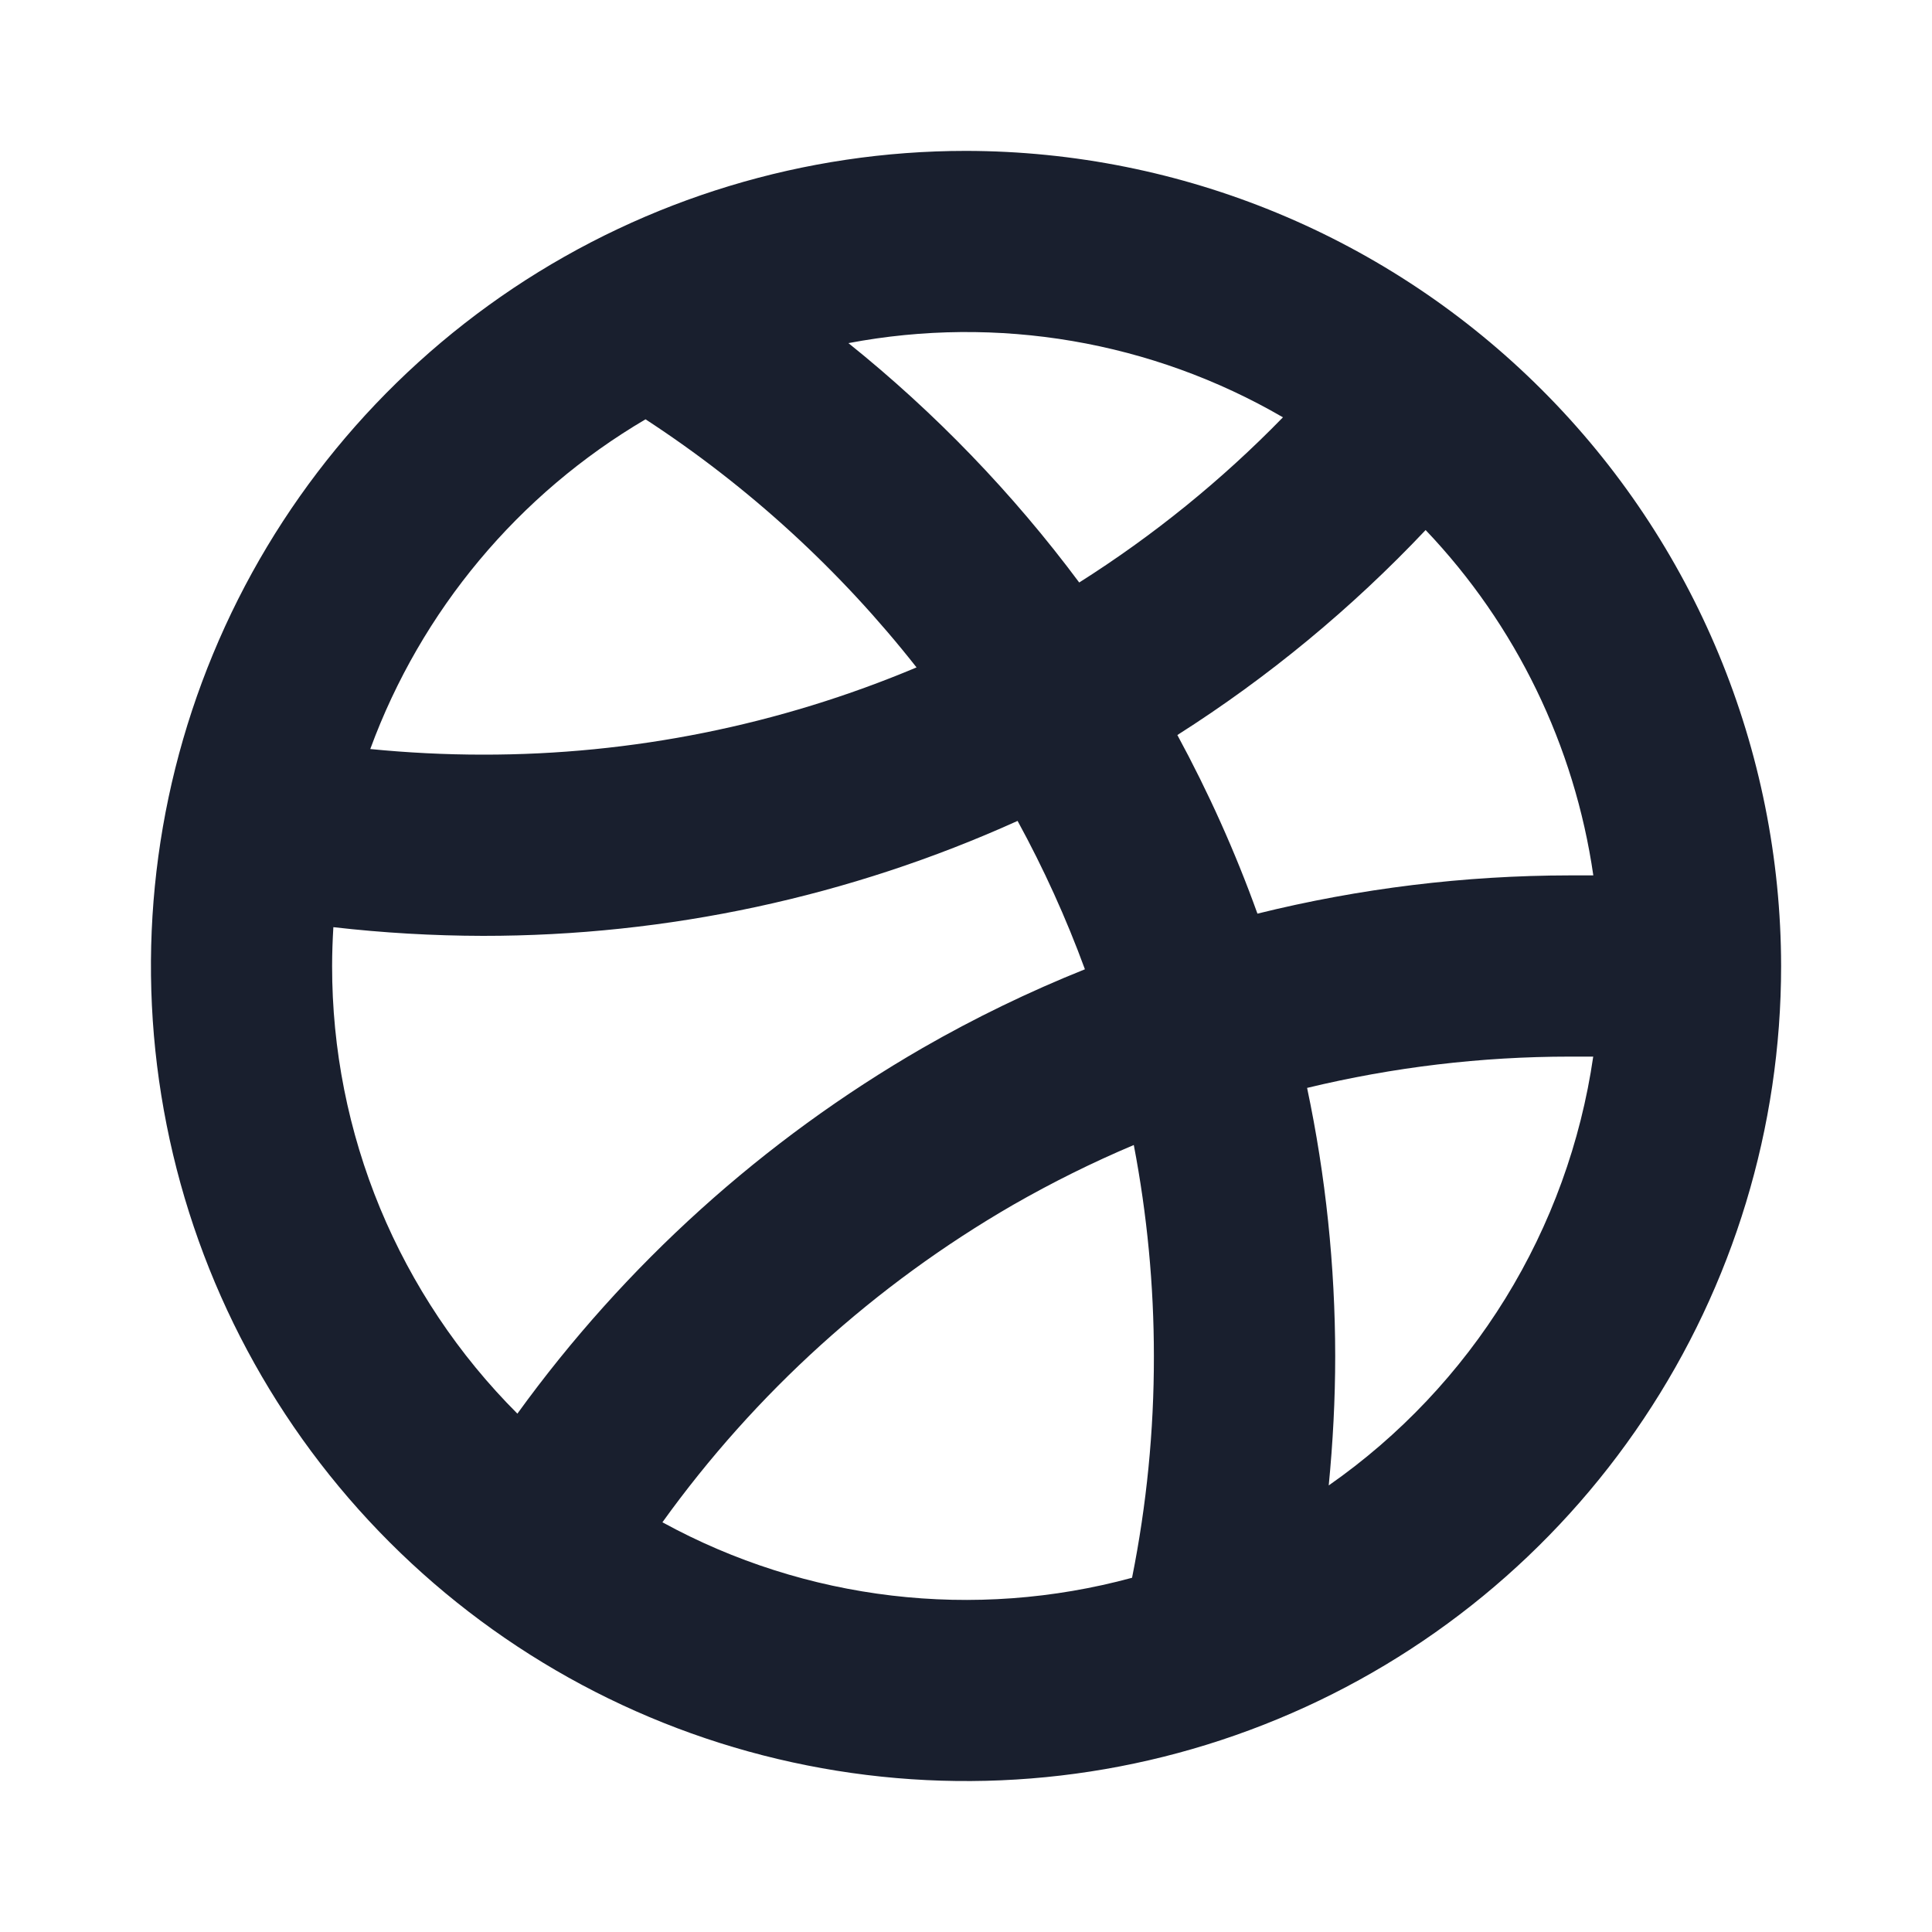 <svg width="20" height="20" viewBox="0 0 20 20" fill="none" xmlns="http://www.w3.org/2000/svg">
<path d="M10 1.562C8.331 1.562 6.7 2.057 5.312 2.984C3.925 3.912 2.843 5.229 2.205 6.771C1.566 8.313 1.399 10.009 1.725 11.646C2.05 13.283 2.854 14.786 4.034 15.966C5.214 17.146 6.717 17.95 8.354 18.275C9.991 18.601 11.687 18.434 13.229 17.795C14.771 17.157 16.088 16.075 17.015 14.688C17.943 13.3 18.438 11.669 18.438 10C18.435 7.763 17.545 5.618 15.963 4.037C14.382 2.455 12.237 1.565 10 1.562ZM16.494 9.062C16.416 9.062 16.332 9.062 16.251 9.062C15.161 9.063 14.075 9.196 13.017 9.458C12.788 8.821 12.51 8.203 12.188 7.609C13.129 7.011 13.992 6.298 14.758 5.487C15.694 6.47 16.3 7.72 16.494 9.062ZM13.281 4.32C12.647 4.971 11.94 5.544 11.172 6.03C10.484 5.106 9.681 4.273 8.783 3.552C10.326 3.259 11.923 3.531 13.281 4.32ZM6.683 4.341C7.752 5.038 8.699 5.906 9.488 6.909C8.067 7.507 6.541 7.814 5 7.812C4.609 7.812 4.219 7.792 3.833 7.754C4.359 6.321 5.366 5.115 6.682 4.341H6.683ZM3.438 10C3.438 9.865 3.443 9.731 3.451 9.598C3.965 9.657 4.482 9.687 5 9.688C6.908 9.689 8.795 9.284 10.534 8.498C10.804 8.992 11.037 9.505 11.231 10.034C10.652 10.266 10.091 10.538 9.55 10.849C7.901 11.801 6.472 13.091 5.356 14.634C4.747 14.025 4.265 13.303 3.935 12.508C3.606 11.713 3.437 10.861 3.438 10ZM6.857 15.759C7.82 14.419 9.058 13.299 10.487 12.473C10.89 12.242 11.308 12.034 11.737 11.853C11.875 12.574 11.945 13.306 11.945 14.041C11.946 14.81 11.87 15.578 11.719 16.333C10.085 16.777 8.343 16.572 6.858 15.759H6.857ZM13.755 15.377C13.798 14.934 13.822 14.487 13.822 14.038C13.821 13.105 13.724 12.175 13.531 11.262C14.422 11.047 15.334 10.938 16.25 10.938C16.328 10.938 16.412 10.938 16.493 10.938C16.364 11.825 16.055 12.677 15.584 13.441C15.113 14.204 14.49 14.864 13.755 15.377Z" fill="#191F2E"/>
</svg>
